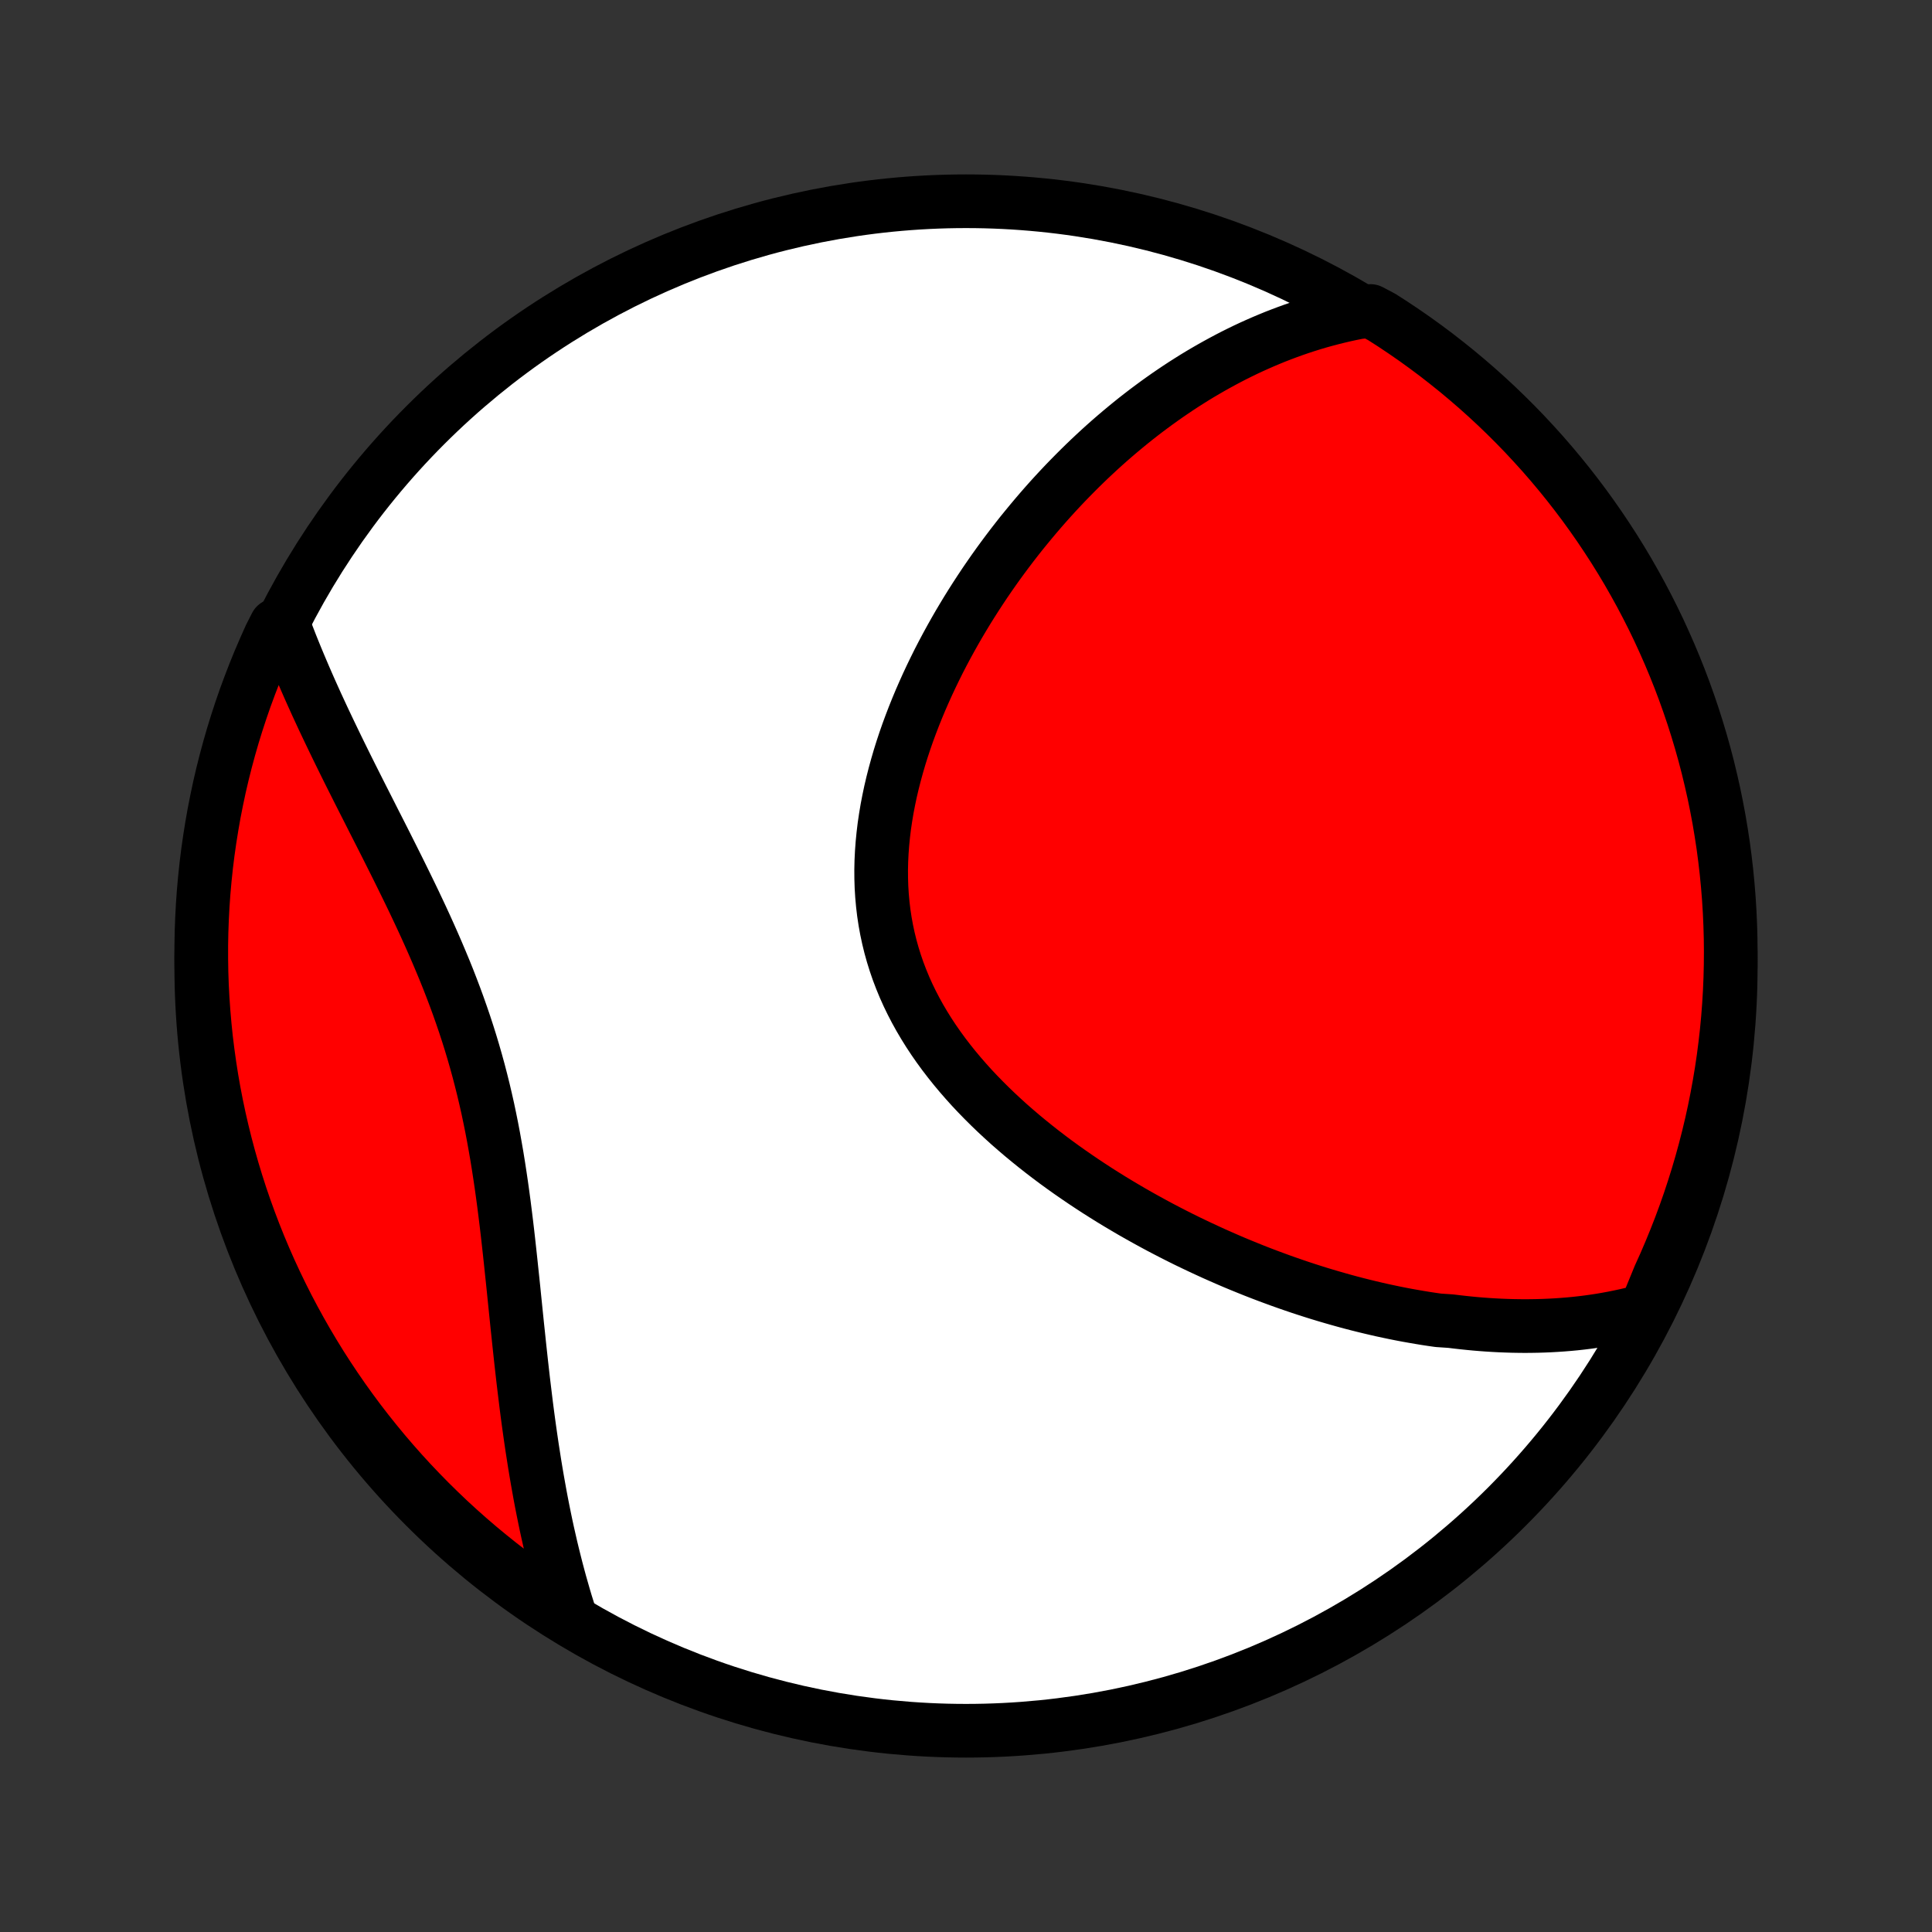 <?xml version="1.0" encoding="utf-8" standalone="no"?>
<!DOCTYPE svg PUBLIC "-//W3C//DTD SVG 1.1//EN"
  "http://www.w3.org/Graphics/SVG/1.1/DTD/svg11.dtd">
<!-- Created with matplotlib (http://matplotlib.org/) -->
<svg height="72pt" version="1.1" viewBox="0 0 72 72" width="72pt" xmlns="http://www.w3.org/2000/svg" xmlns:xlink="http://www.w3.org/1999/xlink">
 <rect x="0" y="0" width="72" height="72" fill="#333333" stroke="none"/>
 <defs>
  <style type="text/css">
*{stroke-linecap:butt;stroke-linejoin:round;}
  </style>
 </defs>
 <g id="figure_1">
  <g id="patch_1">
   <path d="
M0 72
L72 72
L72 0
L0 0
z
" style="fill:none;"/>
  </g>
  <g id="axes_1">
   <g id="PatchCollection_1">
    <defs>
     <path d="
M36 -7.5
C43.558 -7.5 50.808 -10.503 56.153 -15.848
C61.497 -21.192 64.5 -28.442 64.5 -36
C64.5 -43.558 61.497 -50.808 56.153 -56.153
C50.808 -61.497 43.558 -64.5 36 -64.5
C28.442 -64.5 21.192 -61.497 15.848 -56.153
C10.503 -50.808 7.5 -43.558 7.5 -36
C7.5 -28.442 10.503 -21.192 15.848 -15.848
C21.192 -10.503 28.442 -7.5 36 -7.5
z
" id="C0_0_a811fe30f3"/>
     <path d="
M61.322 -23.166
L61.081 -23.1
L60.84 -23.039
L60.601 -22.983
L60.361 -22.931
L60.123 -22.883
L59.885 -22.839
L59.647 -22.798
L59.41 -22.762
L59.174 -22.729
L58.938 -22.7
L58.703 -22.674
L58.468 -22.652
L58.233 -22.633
L57.999 -22.617
L57.765 -22.604
L57.532 -22.594
L57.299 -22.587
L57.067 -22.583
L56.835 -22.581
L56.603 -22.583
L56.371 -22.587
L56.14 -22.594
L55.908 -22.603
L55.678 -22.615
L55.447 -22.629
L55.216 -22.646
L54.985 -22.665
L54.755 -22.687
L54.524 -22.711
L54.294 -22.737
L54.063 -22.765
L53.602 -22.796
L53.371 -22.829
L53.14 -22.864
L52.909 -22.902
L52.677 -22.942
L52.446 -22.983
L52.214 -23.027
L51.982 -23.073
L51.749 -23.122
L51.516 -23.172
L51.283 -23.225
L51.049 -23.28
L50.815 -23.337
L50.58 -23.396
L50.345 -23.457
L50.109 -23.521
L49.873 -23.587
L49.636 -23.655
L49.398 -23.725
L49.16 -23.797
L48.921 -23.872
L48.681 -23.949
L48.441 -24.028
L48.2 -24.11
L47.958 -24.194
L47.716 -24.28
L47.473 -24.369
L47.228 -24.46
L46.984 -24.553
L46.738 -24.649
L46.492 -24.748
L46.244 -24.849
L45.996 -24.952
L45.747 -25.059
L45.498 -25.168
L45.247 -25.279
L44.996 -25.394
L44.744 -25.511
L44.491 -25.631
L44.237 -25.753
L43.983 -25.879
L43.728 -26.008
L43.472 -26.14
L43.216 -26.274
L42.96 -26.412
L42.703 -26.553
L42.445 -26.697
L42.187 -26.844
L41.929 -26.995
L41.67 -27.149
L41.411 -27.306
L41.153 -27.467
L40.894 -27.631
L40.636 -27.799
L40.378 -27.97
L40.121 -28.145
L39.864 -28.323
L39.608 -28.505
L39.352 -28.691
L39.098 -28.881
L38.845 -29.075
L38.594 -29.272
L38.344 -29.474
L38.096 -29.679
L37.851 -29.888
L37.607 -30.101
L37.367 -30.319
L37.129 -30.54
L36.895 -30.765
L36.664 -30.995
L36.436 -31.229
L36.213 -31.466
L35.995 -31.708
L35.781 -31.954
L35.572 -32.204
L35.369 -32.458
L35.171 -32.716
L34.979 -32.979
L34.794 -33.245
L34.616 -33.515
L34.445 -33.789
L34.281 -34.067
L34.125 -34.349
L33.977 -34.634
L33.837 -34.923
L33.706 -35.215
L33.584 -35.511
L33.47 -35.81
L33.366 -36.112
L33.271 -36.417
L33.185 -36.725
L33.109 -37.035
L33.042 -37.348
L32.985 -37.662
L32.937 -37.979
L32.899 -38.298
L32.87 -38.618
L32.85 -38.94
L32.84 -39.263
L32.838 -39.586
L32.845 -39.91
L32.861 -40.235
L32.885 -40.56
L32.917 -40.885
L32.956 -41.209
L33.004 -41.533
L33.058 -41.857
L33.12 -42.179
L33.188 -42.501
L33.263 -42.821
L33.344 -43.139
L33.431 -43.456
L33.523 -43.772
L33.621 -44.085
L33.724 -44.396
L33.832 -44.705
L33.945 -45.011
L34.062 -45.315
L34.183 -45.616
L34.308 -45.915
L34.437 -46.21
L34.569 -46.503
L34.705 -46.793
L34.844 -47.08
L34.985 -47.364
L35.13 -47.644
L35.277 -47.921
L35.427 -48.195
L35.579 -48.466
L35.733 -48.734
L35.89 -48.998
L36.048 -49.259
L36.208 -49.516
L36.37 -49.77
L36.534 -50.021
L36.699 -50.269
L36.866 -50.513
L37.034 -50.754
L37.203 -50.991
L37.374 -51.225
L37.546 -51.456
L37.719 -51.684
L37.893 -51.908
L38.068 -52.13
L38.245 -52.347
L38.422 -52.562
L38.6 -52.774
L38.779 -52.983
L38.958 -53.188
L39.139 -53.391
L39.32 -53.59
L39.502 -53.786
L39.685 -53.98
L39.869 -54.17
L40.054 -54.358
L40.239 -54.543
L40.425 -54.725
L40.611 -54.904
L40.799 -55.08
L40.987 -55.254
L41.176 -55.425
L41.366 -55.593
L41.556 -55.758
L41.748 -55.921
L41.94 -56.081
L42.133 -56.239
L42.326 -56.394
L42.521 -56.546
L42.716 -56.696
L42.913 -56.843
L43.11 -56.988
L43.308 -57.13
L43.507 -57.27
L43.707 -57.407
L43.908 -57.542
L44.111 -57.675
L44.314 -57.804
L44.518 -57.932
L44.724 -58.057
L44.931 -58.179
L45.139 -58.299
L45.348 -58.416
L45.559 -58.531
L45.771 -58.644
L45.984 -58.754
L46.199 -58.861
L46.415 -58.966
L46.633 -59.068
L46.853 -59.167
L47.074 -59.264
L47.297 -59.358
L47.521 -59.45
L47.748 -59.538
L47.976 -59.624
L48.206 -59.707
L48.438 -59.787
L48.672 -59.864
L48.908 -59.938
L49.146 -60.009
L49.387 -60.076
L49.63 -60.14
L49.875 -60.201
L50.122 -60.259
L50.372 -60.313
L50.625 -60.363
L51.072 -60.41
L51.492 -60.188
L51.907 -59.922
L52.317 -59.648
L52.723 -59.367
L53.123 -59.078
L53.518 -58.783
L53.907 -58.48
L54.292 -58.171
L54.67 -57.855
L55.043 -57.533
L55.41 -57.204
L55.772 -56.868
L56.127 -56.526
L56.476 -56.178
L56.819 -55.824
L57.155 -55.463
L57.486 -55.097
L57.809 -54.725
L58.126 -54.347
L58.436 -53.964
L58.739 -53.575
L59.036 -53.181
L59.325 -52.781
L59.607 -52.377
L59.882 -51.967
L60.15 -51.553
L60.411 -51.133
L60.664 -50.71
L60.909 -50.281
L61.147 -49.849
L61.377 -49.412
L61.6 -48.971
L61.815 -48.526
L62.021 -48.077
L62.22 -47.625
L62.411 -47.169
L62.594 -46.71
L62.769 -46.247
L62.935 -45.782
L63.094 -45.313
L63.244 -44.841
L63.386 -44.367
L63.52 -43.89
L63.645 -43.411
L63.761 -42.93
L63.87 -42.446
L63.969 -41.961
L64.061 -41.474
L64.143 -40.985
L64.218 -40.494
L64.283 -40.002
L64.34 -39.509
L64.388 -39.015
L64.428 -38.52
L64.459 -38.024
L64.481 -37.528
L64.495 -37.031
L64.5 -36.533
L64.496 -36.036
L64.484 -35.539
L64.463 -35.041
L64.433 -34.544
L64.395 -34.048
L64.348 -33.552
L64.292 -33.057
L64.228 -32.563
L64.155 -32.069
L64.073 -31.577
L63.983 -31.087
L63.885 -30.597
L63.778 -30.11
L63.662 -29.624
L63.538 -29.14
L63.406 -28.659
L63.265 -28.179
L63.116 -27.702
L62.959 -27.227
L62.794 -26.756
L62.62 -26.286
L62.438 -25.82
L62.248 -25.357
L62.051 -24.897
L61.845 -24.441
z
" id="C0_1_518fe2eef1"/>
     <path d="
M21.249 -11.759
L21.171 -12.007
L21.093 -12.257
L21.018 -12.509
L20.945 -12.764
L20.872 -13.02
L20.802 -13.279
L20.733 -13.54
L20.666 -13.804
L20.6 -14.07
L20.535 -14.339
L20.473 -14.61
L20.411 -14.883
L20.351 -15.159
L20.293 -15.438
L20.236 -15.719
L20.18 -16.003
L20.126 -16.289
L20.074 -16.578
L20.022 -16.87
L19.972 -17.164
L19.923 -17.461
L19.876 -17.761
L19.829 -18.063
L19.784 -18.368
L19.74 -18.676
L19.697 -18.986
L19.655 -19.299
L19.614 -19.615
L19.575 -19.934
L19.536 -20.255
L19.497 -20.578
L19.46 -20.904
L19.423 -21.233
L19.387 -21.564
L19.351 -21.897
L19.316 -22.233
L19.28 -22.57
L19.245 -22.91
L19.21 -23.253
L19.175 -23.596
L19.14 -23.942
L19.104 -24.29
L19.067 -24.639
L19.03 -24.99
L18.992 -25.342
L18.953 -25.696
L18.913 -26.05
L18.871 -26.406
L18.827 -26.762
L18.782 -27.119
L18.734 -27.477
L18.684 -27.835
L18.631 -28.193
L18.576 -28.551
L18.518 -28.91
L18.456 -29.267
L18.392 -29.625
L18.324 -29.982
L18.252 -30.338
L18.177 -30.694
L18.097 -31.048
L18.014 -31.401
L17.926 -31.753
L17.835 -32.103
L17.739 -32.452
L17.639 -32.8
L17.535 -33.146
L17.427 -33.49
L17.315 -33.832
L17.199 -34.172
L17.08 -34.51
L16.957 -34.846
L16.83 -35.181
L16.701 -35.513
L16.568 -35.843
L16.432 -36.17
L16.294 -36.496
L16.154 -36.819
L16.012 -37.14
L15.868 -37.459
L15.722 -37.776
L15.575 -38.09
L15.427 -38.403
L15.278 -38.712
L15.128 -39.02
L14.978 -39.325
L14.828 -39.629
L14.678 -39.929
L14.528 -40.228
L14.379 -40.525
L14.23 -40.819
L14.082 -41.111
L13.934 -41.401
L13.789 -41.688
L13.644 -41.974
L13.5 -42.257
L13.358 -42.538
L13.218 -42.817
L13.079 -43.093
L12.942 -43.368
L12.807 -43.641
L12.674 -43.911
L12.543 -44.18
L12.414 -44.447
L12.287 -44.711
L12.162 -44.974
L12.039 -45.234
L11.919 -45.493
L11.8 -45.75
L11.685 -46.005
L11.571 -46.258
L11.46 -46.51
L11.351 -46.76
L11.245 -47.008
L11.141 -47.254
L11.039 -47.499
L10.94 -47.742
L10.843 -47.983
L10.749 -48.224
L10.657 -48.462
L10.284 -48.699
L10.073 -48.285
L9.871 -47.834
L9.676 -47.38
L9.489 -46.922
L9.311 -46.461
L9.14 -45.997
L8.978 -45.529
L8.824 -45.059
L8.678 -44.586
L8.541 -44.111
L8.412 -43.633
L8.291 -43.152
L8.179 -42.67
L8.076 -42.185
L7.98 -41.699
L7.894 -41.21
L7.816 -40.721
L7.746 -40.229
L7.685 -39.737
L7.633 -39.243
L7.589 -38.748
L7.554 -38.253
L7.528 -37.757
L7.51 -37.26
L7.501 -36.763
L7.501 -36.266
L7.509 -35.768
L7.526 -35.271
L7.552 -34.774
L7.587 -34.277
L7.63 -33.781
L7.681 -33.285
L7.742 -32.791
L7.811 -32.297
L7.888 -31.804
L7.974 -31.313
L8.069 -30.823
L8.172 -30.335
L8.284 -29.848
L8.404 -29.363
L8.532 -28.881
L8.669 -28.4
L8.814 -27.922
L8.967 -27.446
L9.129 -26.973
L9.299 -26.503
L9.477 -26.035
L9.663 -25.57
L9.857 -25.109
L10.059 -24.651
L10.269 -24.197
L10.487 -23.746
L10.712 -23.299
L10.946 -22.855
L11.187 -22.416
L11.435 -21.981
L11.691 -21.55
L11.954 -21.123
L12.225 -20.701
L12.503 -20.284
L12.788 -19.871
L13.08 -19.464
L13.379 -19.061
L13.685 -18.664
L13.998 -18.272
L14.317 -17.885
L14.643 -17.504
L14.976 -17.128
L15.315 -16.758
L15.661 -16.394
L16.012 -16.036
L16.37 -15.684
L16.733 -15.338
L17.103 -14.999
L17.478 -14.666
L17.859 -14.339
L18.245 -14.02
L18.637 -13.706
L19.034 -13.4
L19.436 -13.1
L19.843 -12.808
L20.256 -12.522
L20.673 -12.244
z
" id="C0_2_3659cb1758"/>
    </defs>
    <g clip-path="url(#p1bffca34e9)">
     <use style="fill:#ffffff;stroke:#000000;stroke-width:2.0;" x="0.0" xlink:href="#C0_0_a811fe30f3" y="72.0"/>
    </g>
    <g clip-path="url(#p1bffca34e9)">
     <use style="fill:#ff0000;stroke:#000000;stroke-width:2.0;" x="0.0" xlink:href="#C0_1_518fe2eef1" y="72.0"/>
    </g>
    <g clip-path="url(#p1bffca34e9)">
     <use style="fill:#ff0000;stroke:#000000;stroke-width:2.0;" x="0.0" xlink:href="#C0_2_3659cb1758" y="72.0"/>
    </g>
   </g>
  </g>
 </g>
 <defs>
  <clipPath id="p1bffca34e9">
   <rect height="72.0" width="72.0" x="0.0" y="0.0"/>
  </clipPath>
 </defs>
</svg>
